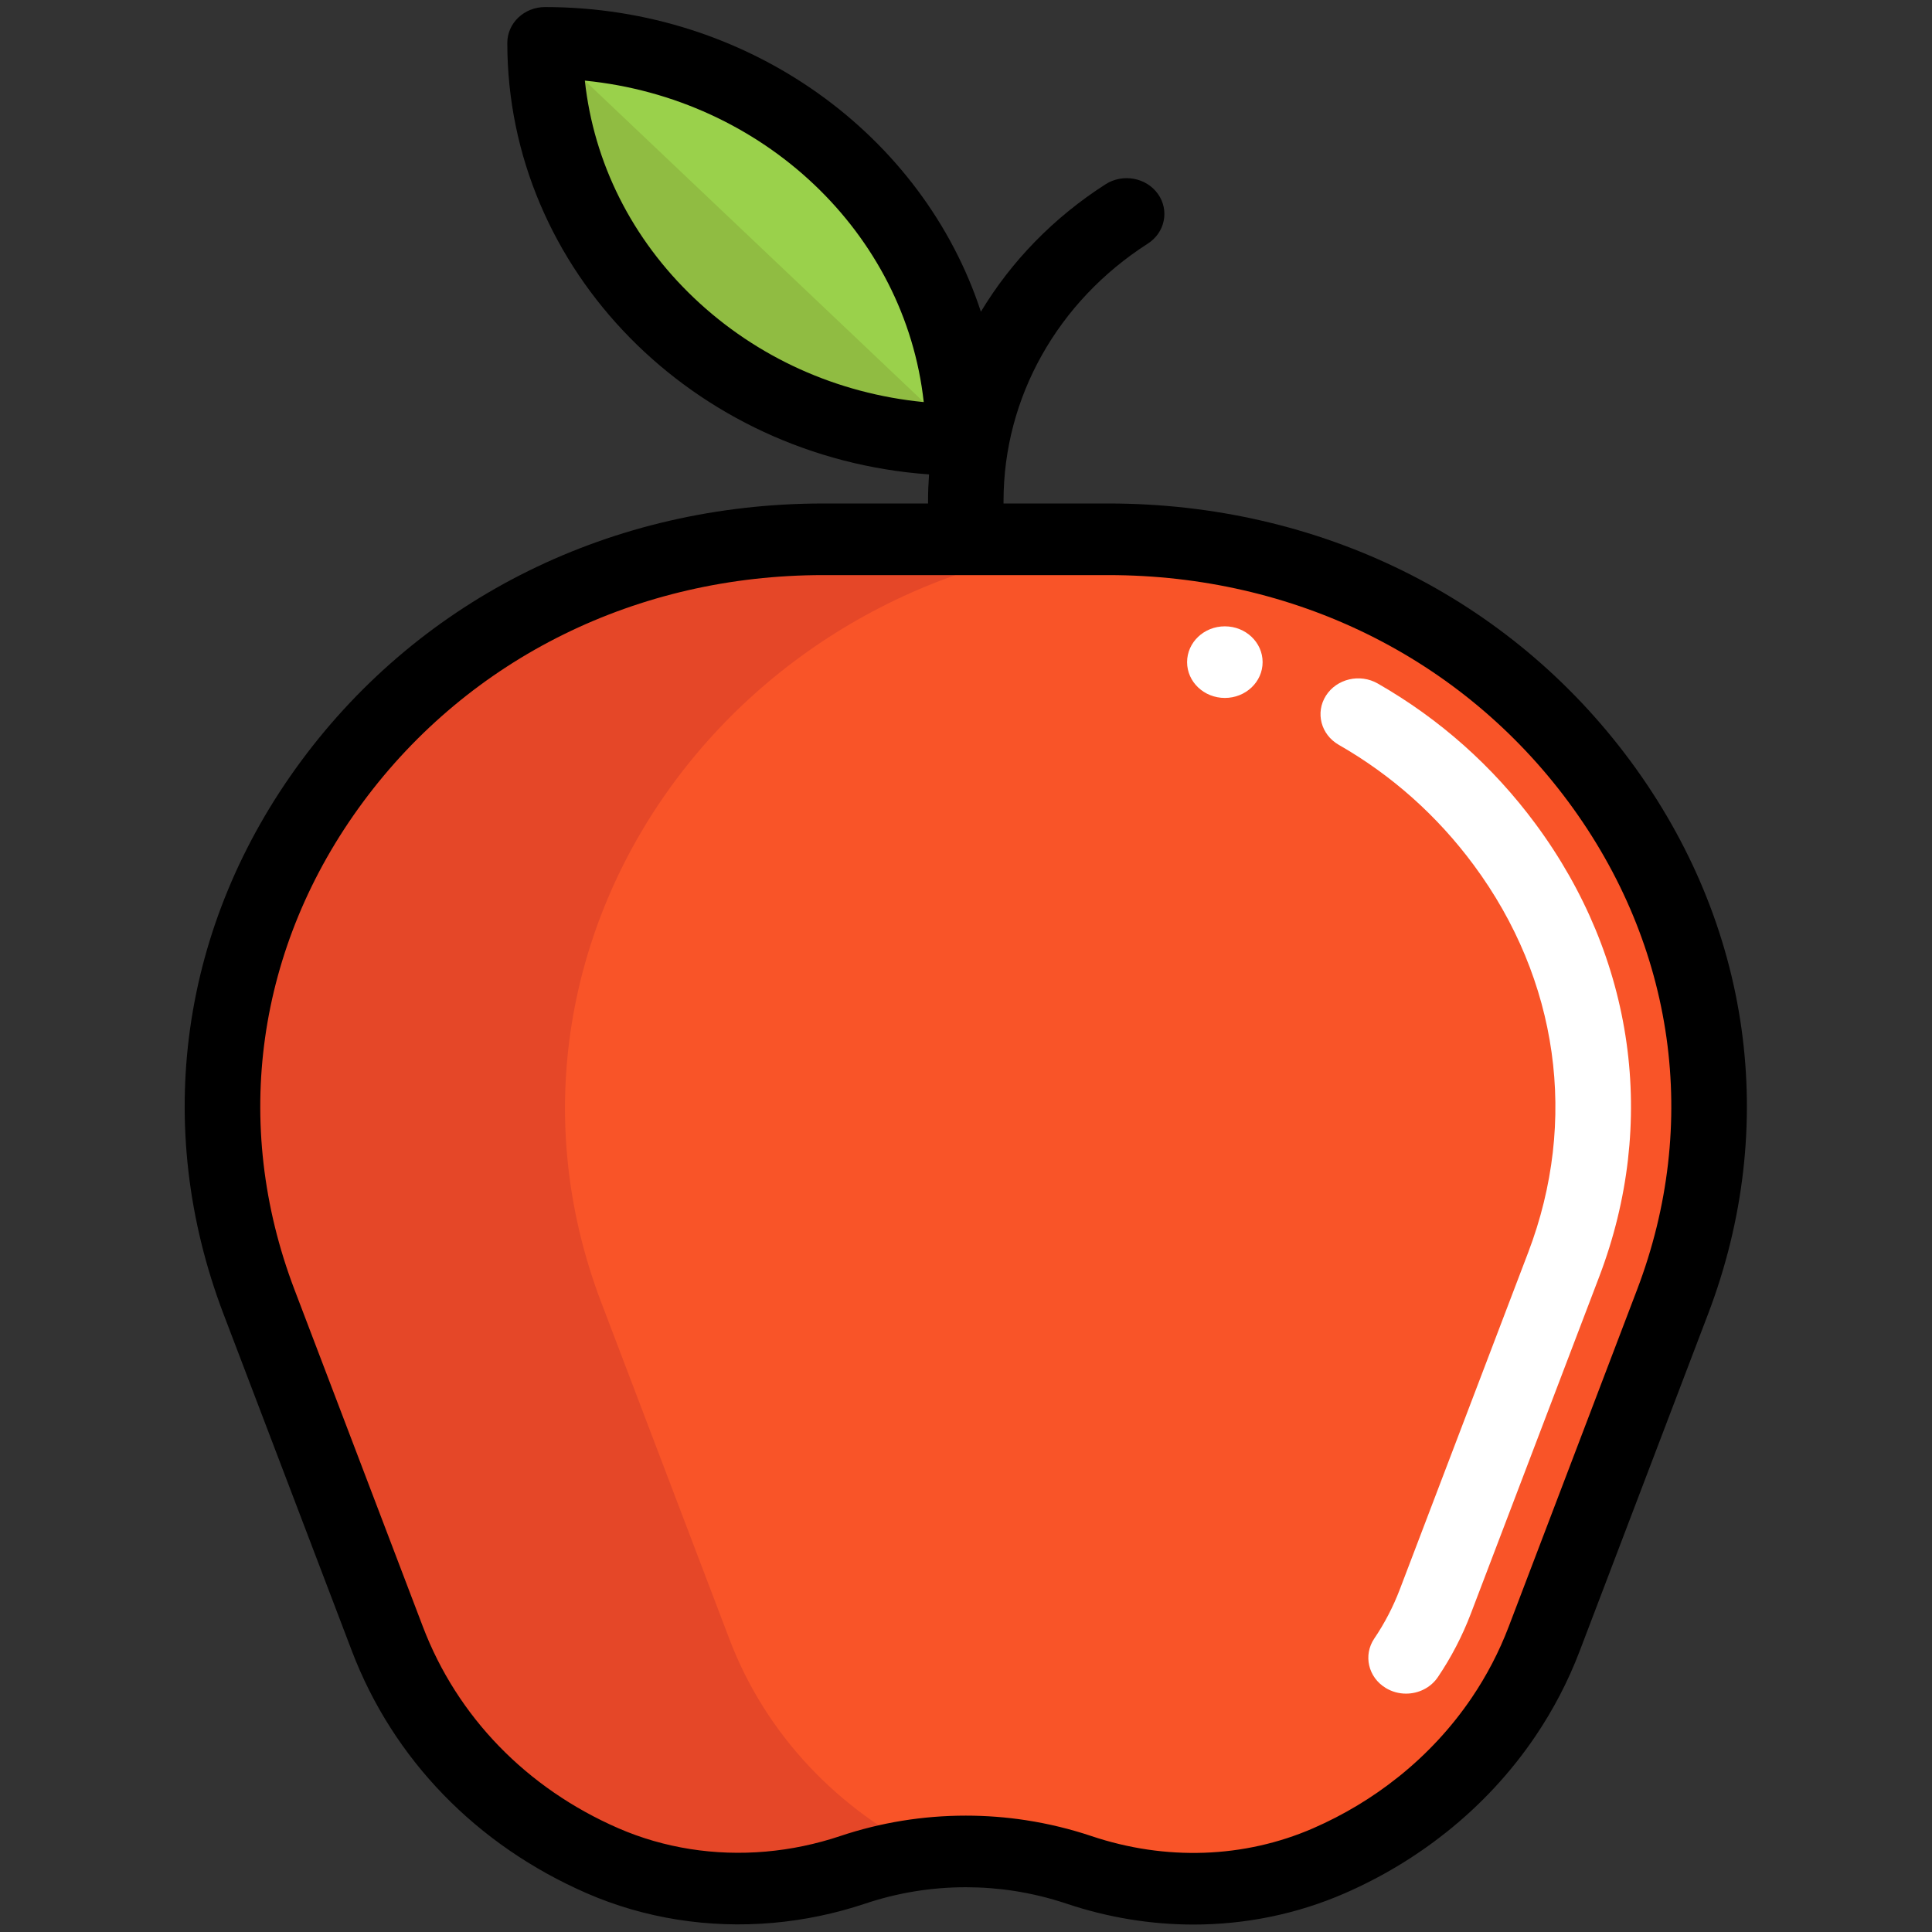<?xml version="1.0" encoding="utf-8"?>
<svg version="1.1" id="Layer_1" x="0px" y="0px" viewBox="0 0 400 400" style="enable-background:new 0 0 401.66 401.66;" width="512" height="512" xmlns="http://www.w3.org/2000/svg">
  <rect x="0" y="0" width="400" height="400" fill="#333333" stroke="none"/>
  <g style="" transform="matrix(1.042, 0, 0, 1.042, -9.308, 1.461)">
    <path style="fill: rgb(154, 209, 75);" d="M 200.383 85.99 C 154.463 85.99 117.233 50.675 117.233 7.117 C 140.193 7.117 160.983 15.948 176.033 30.224 C 191.073 44.49 200.383 64.21 200.383 85.99 Z"/>
    <path style="fill: rgb(249, 84, 40);" d="M 229.153 105.748 C 311.773 105.748 369.343 183.539 341.273 257.252 L 315.753 324.229 C 313.643 329.769 310.913 334.986 307.653 339.804 C 303.193 346.378 297.733 352.231 291.523 357.182 L 291.513 357.182 C 285.893 361.669 279.653 365.415 272.963 368.337 C 257.343 375.129 239.473 375.556 223.293 370.12 C 219.463 368.84 215.553 367.901 211.593 367.284 C 208.033 366.734 204.423 366.468 200.833 366.468 C 193.233 366.468 185.643 367.683 178.373 370.12 C 172.983 371.923 167.423 373.089 161.813 373.583 C 150.553 374.569 139.123 372.871 128.703 368.337 C 109.193 359.847 93.523 344.215 85.903 324.229 L 60.393 257.252 C 32.313 183.539 89.883 105.748 172.503 105.748 L 200.833 105.748 L 229.153 105.748 L 229.153 105.748 Z"/>
    <g style="" transform="matrix(1, 0, 0, 0.949, 0, 0)">
      <path style="fill:#E54728;" d="M153.903,341.813l-25.51-70.61c-27.432-75.917,26.883-155.922,106.435-159.576    c-1.879-0.086-3.768-0.145-5.675-0.145h-28.32h-28.33c-82.62,0-140.19,82.01-112.11,159.72l25.51,70.61    c7.62,21.07,23.29,37.55,42.8,46.5c10.42,4.78,21.85,6.57,33.11,5.53c5.61-0.52,11.17-1.75,16.56-3.65    c4.932-1.743,10.013-2.878,15.143-3.438C175.494,377.522,161.103,361.721,153.903,341.813z"/>
    </g>
    <path style="fill: rgb(255, 255, 255);" d="M 288.305 335.112 C 286.918 335.112 285.515 334.748 284.262 333.984 C 280.776 331.862 279.763 327.462 282 324.155 C 284.052 321.122 285.757 317.839 287.068 314.397 L 312.589 247.417 C 322.545 221.274 318.596 193.231 301.757 170.478 C 294.489 160.657 285.465 152.621 274.934 146.59 C 271.388 144.559 270.249 140.187 272.39 136.823 C 274.531 133.459 279.141 132.378 282.687 134.41 C 295.013 141.468 305.56 150.852 314.033 162.301 C 333.72 188.901 338.335 221.686 326.696 252.252 L 301.175 319.233 C 299.485 323.67 297.28 327.912 294.624 331.838 C 293.192 333.957 290.774 335.112 288.305 335.112 Z M 252.306 137.275 C 248.164 137.275 244.801 134.09 244.801 130.161 C 244.801 126.232 248.154 123.047 252.296 123.047 L 252.306 123.047 C 256.449 123.047 259.806 126.232 259.806 130.161 C 259.806 134.09 256.448 137.275 252.306 137.275 Z"/>
    <path style="fill: rgb(144, 188, 66);" d="M 200.383 85.99 C 154.463 85.99 117.233 50.675 117.233 7.117 L 200.383 85.99 Z"/>
    <path style="" d="M 332.862 149.773 C 308.812 117.275 271.009 98.637 229.149 98.637 L 208.33 98.637 L 208.33 98.131 C 208.33 77.619 219.044 58.508 236.989 47.008 C 240.422 44.808 241.324 40.386 239.006 37.13 C 236.688 33.875 232.026 33.019 228.592 35.217 C 218.231 41.857 209.83 50.559 203.83 60.535 C 192.364 25.509 157.88 0 117.232 0 C 113.09 0 109.732 3.185 109.732 7.114 C 109.732 52.341 146.733 89.524 193.529 92.859 C 193.401 94.607 193.33 96.364 193.33 98.132 L 193.33 98.638 L 172.501 98.638 C 130.646 98.638 92.848 117.275 68.799 149.771 C 44.749 182.269 39.113 222.325 53.336 259.668 L 78.853 326.648 C 87.049 348.16 103.641 365.262 125.572 374.801 C 136.974 379.761 149.745 381.785 162.501 380.661 C 168.717 380.115 174.896 378.825 180.867 376.827 C 187.301 374.672 194.017 373.58 200.83 373.58 C 204.047 373.58 207.262 373.823 210.381 374.304 C 213.952 374.857 217.453 375.705 220.786 376.824 C 229.078 379.609 237.614 380.996 246.066 380.996 C 256.401 380.996 266.611 378.922 276.093 374.797 C 283.325 371.643 290.056 367.611 296.105 362.81 C 296.187 362.75 296.268 362.688 296.347 362.625 C 303.206 357.155 309.132 350.768 313.958 343.645 C 317.562 338.327 320.54 332.607 322.807 326.647 L 348.324 259.667 C 362.547 222.325 356.911 182.271 332.862 149.773 Z M 146.89 57.857 C 134.482 46.088 126.915 30.95 125.138 14.618 C 160.555 18.121 188.782 44.895 192.474 78.491 C 175.256 76.805 159.297 69.626 146.89 57.857 Z M 334.217 254.833 L 308.699 321.816 C 306.812 326.775 304.336 331.532 301.34 335.953 C 297.379 341.799 292.526 347.05 286.912 351.561 C 286.832 351.62 286.753 351.679 286.676 351.742 C 281.598 355.803 275.929 359.211 269.834 361.869 C 256.168 367.814 240.526 368.364 225.791 363.413 C 221.618 362.013 217.246 360.953 212.792 360.264 C 208.875 359.66 204.85 359.354 200.83 359.354 C 192.312 359.354 183.915 360.719 175.875 363.412 C 171.069 365.02 166.104 366.058 161.114 366.495 C 150.968 367.39 140.84 365.792 131.824 361.87 C 113.579 353.934 99.777 339.709 92.959 321.814 L 67.442 254.834 C 54.902 221.911 59.872 186.597 81.074 157.946 C 102.276 129.297 135.599 112.866 172.499 112.866 L 229.147 112.866 C 266.053 112.866 299.38 129.298 320.583 157.949 C 341.787 186.598 346.756 221.911 334.217 254.833 Z"/>
  </g>
</svg>
